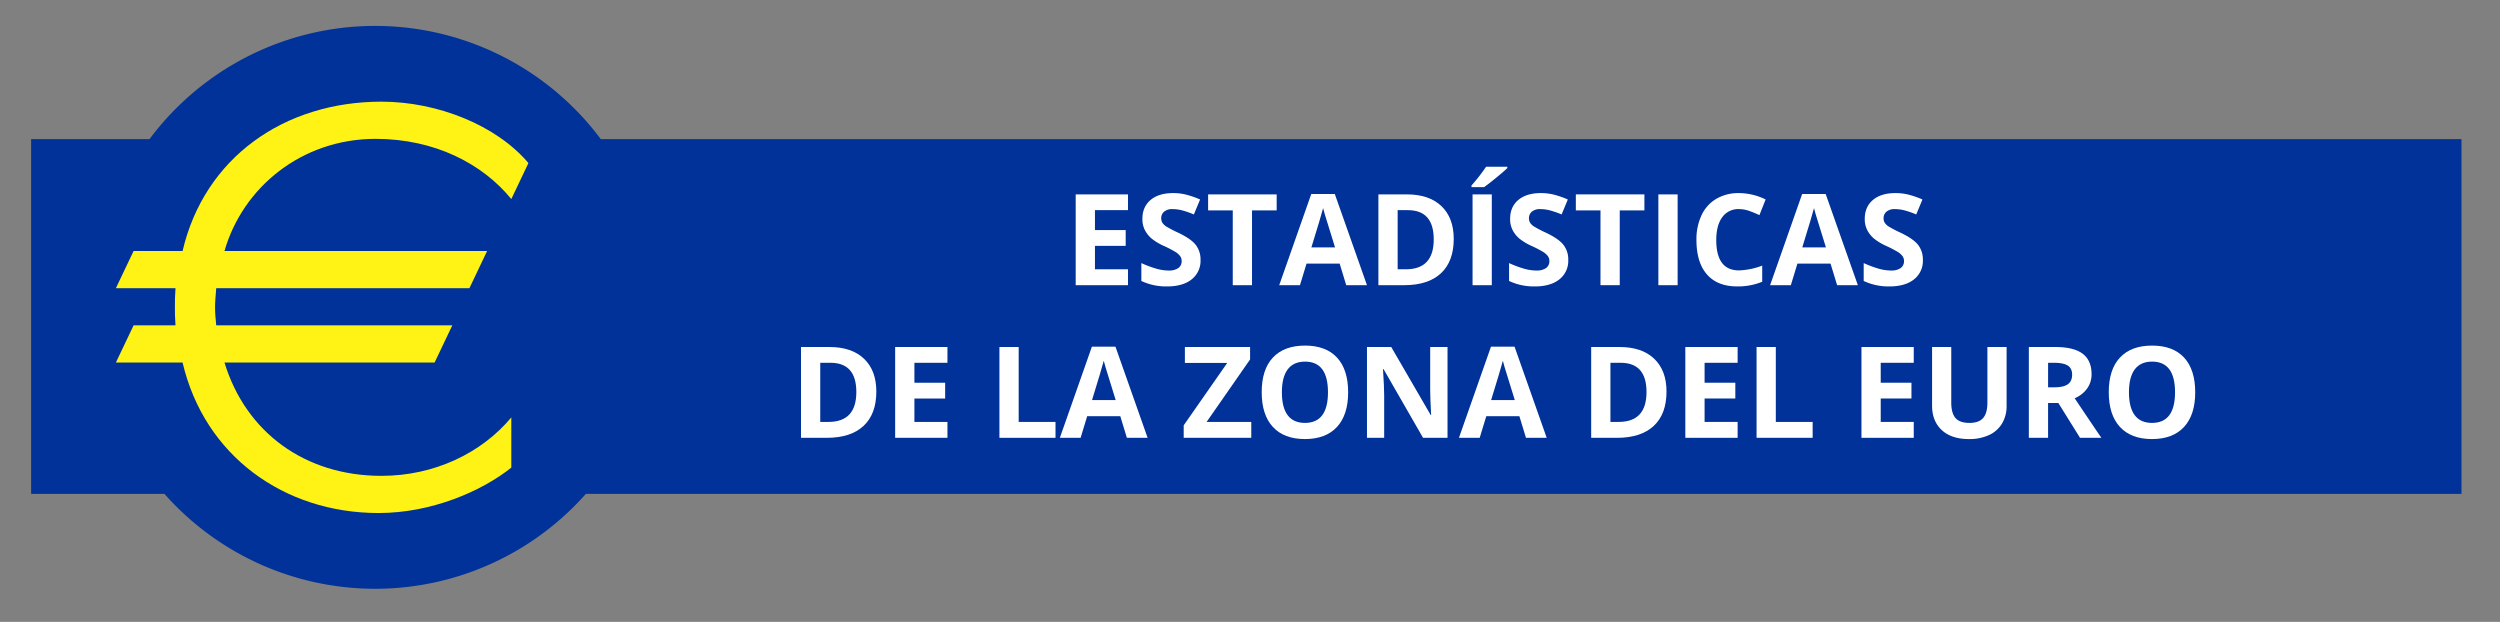 <svg id="Layer_1" data-name="Layer 1" xmlns="http://www.w3.org/2000/svg" width="1518.3" height="377.681" viewBox="0 0 1518.3 377.681">
  <rect x="0" y="0" width="1518.3" height="377.681" fill="#808080" stroke="none"/>
  <defs>
    <style>
      .cls-1 {
        fill: #003299;
      }

      .cls-2 {
        fill: #fff315;
      }

      .cls-3 {
        fill: #fff;
      }
    </style>
  </defs>
  <title>ECB_Logo_Euro area statistics_486817</title>
  <g id="Capa_1" data-name="Capa 1">
    <g id="Ebene_1" data-name="Ebene 1">
      <path class="cls-1" d="M364.882,84.511a170.94,170.94,0,0,0-274.093,0h-71.888v215.44h80.971a170.888,170.888,0,0,0,255.927,0h1139.102v-215.44"/>
      <path class="cls-2" d="M310.533,120.889c-17.559-21.506-46.594-36.557-82.432-36.557-44.81,0-80.656,29.392-91.764,68.104h159.505l-10.753,22.577h-153.769c-.363,4.662-.719,8.244-.719,11.828,0,3.587.356,6.809.719,10.756h143.371l-10.752,22.586h-127.603c12.906,42.28,48.748,68.811,95.342,68.811,32.259,0,60.931-13.977,78.854-35.479v30.467c-17.923,14.33-48.384,27.588-80.642,27.588-57.354,0-105.741-34.764-119.002-91.387h-40.505l10.753-22.586h25.449c-.36-4.664-.36-7.886-.36-11.117,0-3.579,0-6.805.36-11.466h-36.202l10.753-22.577h29.75c13.262-56.641,61.649-90.693,120.791-90.693,34.048,0,69.895,14.344,89.251,37.288Z"/>
    </g>
  </g>
  <g>
    <path class="cls-3" d="M685.05,173.198H653.292V118.054h31.759v9.581H664.984V139.742h18.671v9.58h-18.671V163.542h20.066Z"/>
    <path class="cls-3" d="M729.105,157.885a14.254,14.254,0,0,1-5.375,11.768q-5.375,4.301-14.955,4.3a35.116,35.116,0,0,1-15.615-3.319v-10.862a64.309,64.309,0,0,0,9.448,3.508,27.966,27.966,0,0,0,7.072,1.019,10.048,10.048,0,0,0,5.902-1.472,5.031,5.031,0,0,0,2.056-4.375,4.832,4.832,0,0,0-.905-2.886,10.125,10.125,0,0,0-2.659-2.433,68.598,68.598,0,0,0-7.147-3.734,33.83,33.83,0,0,1-7.581-4.563,17.112,17.112,0,0,1-4.036-5.092,14.531,14.531,0,0,1-1.509-6.789q0-7.318,4.96-11.505t13.711-4.187a32.384,32.384,0,0,1,8.203,1.019,56.459,56.459,0,0,1,8.166,2.866l-3.771,9.091a55.161,55.161,0,0,0-7.299-2.527,23.495,23.495,0,0,0-5.676-.717,7.516,7.516,0,0,0-5.093,1.547,5.101,5.101,0,0,0-1.772,4.035,4.997,4.997,0,0,0,.717,2.697,7.867,7.867,0,0,0,2.282,2.226,70.554,70.554,0,0,0,7.411,3.866q7.731,3.696,10.599,7.411A14.468,14.468,0,0,1,729.105,157.885Z"/>
    <path class="cls-3" d="M760.373,173.198H748.68V127.785H733.707v-9.731H775.347v9.731H760.373Z"/>
    <path class="cls-3" d="M817.591,173.198l-3.998-13.126H793.489l-3.998,13.126H776.893L796.356,117.828h14.295L830.189,173.198Zm-6.79-22.933q-5.544-17.84-6.242-20.18-.697-2.338-.999-3.696-1.245,4.828-7.129,23.876Z"/>
    <path class="cls-3" d="M882.881,145.098q0,13.617-7.751,20.858-7.752,7.242-22.386,7.242H837.129V118.054h17.312q13.503,0,20.972,7.129Q882.881,132.312,882.881,145.098Zm-12.146.302q0-17.764-15.69-17.765h-6.224V163.542h5.017Q870.735,163.542,870.736,145.399Z"/>
    <path class="cls-3" d="M893.668,113.641V112.622a106.191,106.191,0,0,0,8.864-11.353h12.899v.792q-1.961,1.961-6.695,5.827-4.734,3.867-7.411,5.752Zm.642,59.558V118.054h11.692v55.145Z"/>
    <path class="cls-3" d="M952.434,157.885a14.254,14.254,0,0,1-5.375,11.768q-5.375,4.301-14.955,4.3a35.116,35.116,0,0,1-15.615-3.319v-10.862a64.309,64.309,0,0,0,9.448,3.508,27.966,27.966,0,0,0,7.072,1.019,10.048,10.048,0,0,0,5.902-1.472,5.031,5.031,0,0,0,2.056-4.375,4.832,4.832,0,0,0-.905-2.886,10.125,10.125,0,0,0-2.659-2.433,68.598,68.598,0,0,0-7.147-3.734,33.83,33.83,0,0,1-7.581-4.563,17.112,17.112,0,0,1-4.036-5.092,14.531,14.531,0,0,1-1.509-6.789q0-7.318,4.96-11.505t13.711-4.187a32.384,32.384,0,0,1,8.203,1.019,56.459,56.459,0,0,1,8.166,2.866l-3.771,9.091a55.161,55.161,0,0,0-7.299-2.527,23.495,23.495,0,0,0-5.676-.717,7.516,7.516,0,0,0-5.093,1.547,5.101,5.101,0,0,0-1.772,4.035,4.997,4.997,0,0,0,.717,2.697,7.867,7.867,0,0,0,2.282,2.226,70.554,70.554,0,0,0,7.411,3.866q7.731,3.696,10.599,7.411A14.468,14.468,0,0,1,952.434,157.885Z"/>
    <path class="cls-3" d="M983.702,173.198H972.009V127.785H957.036v-9.731h41.641v9.731H983.702Z"/>
    <path class="cls-3" d="M1007.163,173.198V118.054H1018.855v55.145Z"/>
    <path class="cls-3" d="M1056.159,126.993a11.915,11.915,0,0,0-10.222,4.96q-3.621,4.96-3.621,13.824,0,18.444,13.843,18.443a43.748,43.748,0,0,0,14.068-2.904V171.123a39.051,39.051,0,0,1-15.162,2.829q-12.032,0-18.406-7.298-6.375-7.299-6.375-20.953a34.205,34.205,0,0,1,3.131-15.068,22.62,22.62,0,0,1,8.996-9.92,26.608,26.608,0,0,1,13.748-3.451,37.127,37.127,0,0,1,16.144,3.885l-3.772,9.506a62.301,62.301,0,0,0-6.224-2.565A18.579,18.579,0,0,0,1056.159,126.993Z"/>
    <path class="cls-3" d="M1115.716,173.198l-3.998-13.126h-20.104l-3.998,13.126H1075.018L1094.481,117.828h14.295l19.538,55.37Zm-6.79-22.933q-5.544-17.84-6.242-20.18-.697-2.338-.999-3.696-1.245,4.828-7.129,23.876Z"/>
    <path class="cls-3" d="M1167.805,157.885a14.254,14.254,0,0,1-5.375,11.768q-5.375,4.301-14.955,4.3a35.116,35.116,0,0,1-15.615-3.319v-10.862a64.309,64.309,0,0,0,9.448,3.508,27.966,27.966,0,0,0,7.072,1.019,10.048,10.048,0,0,0,5.902-1.472,5.031,5.031,0,0,0,2.056-4.375,4.832,4.832,0,0,0-.905-2.886,10.125,10.125,0,0,0-2.659-2.433,68.598,68.598,0,0,0-7.147-3.734,33.83,33.83,0,0,1-7.581-4.563,17.112,17.112,0,0,1-4.036-5.092,14.531,14.531,0,0,1-1.509-6.789q0-7.318,4.96-11.505t13.711-4.187a32.384,32.384,0,0,1,8.203,1.019,56.459,56.459,0,0,1,8.166,2.866l-3.771,9.091a55.161,55.161,0,0,0-7.299-2.527,23.495,23.495,0,0,0-5.676-.717,7.516,7.516,0,0,0-5.093,1.547,5.101,5.101,0,0,0-1.772,4.035,4.997,4.997,0,0,0,.717,2.697,7.867,7.867,0,0,0,2.282,2.226,70.554,70.554,0,0,0,7.411,3.866q7.731,3.696,10.599,7.411A14.468,14.468,0,0,1,1167.805,157.885Z"/>
    <path class="cls-3" d="M532.216,237.795q0,13.616-7.751,20.857-7.752,7.242-22.386,7.242H486.464V210.751h17.312q13.503,0,20.972,7.128Q532.216,225.008,532.216,237.795Zm-12.146.302q0-17.766-15.69-17.766h-6.224v35.907h5.017Q520.07,256.238,520.071,238.097Z"/>
    <path class="cls-3" d="M575.404,265.894H543.645V210.751h31.759V220.331H555.337v12.107h18.671v9.58h-18.671v14.22h20.066Z"/>
    <path class="cls-3" d="M606.974,265.894V210.751h11.692v45.487h22.367v9.656Z"/>
    <path class="cls-3" d="M684.372,265.894l-3.998-13.126H660.269l-3.998,13.126H643.673l19.463-55.37h14.295l19.538,55.37Zm-6.79-22.933q-5.544-17.84-6.242-20.18-.697-2.338-.999-3.696-1.245,4.83-7.129,23.876Z"/>
    <path class="cls-3" d="M759.921,265.894H718.884v-7.581l26.44-37.907H719.6v-9.655h39.604v7.543l-26.402,37.944h27.119Z"/>
    <path class="cls-3" d="M818.761,238.247q0,13.692-6.789,21.047-6.79,7.355-19.463,7.354-12.674,0-19.463-7.354-6.788-7.355-6.789-21.122,0-13.767,6.809-21.028,6.807-7.26,19.519-7.261,12.71,0,19.444,7.317Q818.761,224.518,818.761,238.247Zm-40.245,0q0,9.242,3.508,13.918,3.507,4.677,10.485,4.677,13.994,0,13.993-18.595,0-18.633-13.918-18.633-6.979,0-10.523,4.696Q778.516,229.005,778.516,238.247Z"/>
    <path class="cls-3" d="M879.11,265.894H864.25l-23.989-41.717h-.339q.715,11.052.716,15.767v25.95H830.19V210.751H844.937l23.951,41.301h.265q-.567-10.749-.566-15.2V210.751H879.11Z"/>
    <path class="cls-3" d="M926.749,265.894l-3.998-13.126H902.646l-3.998,13.126H886.05l19.463-55.37h14.295l19.538,55.37Zm-6.79-22.933q-5.544-17.84-6.242-20.18-.697-2.338-.999-3.696-1.245,4.83-7.129,23.876Z"/>
    <path class="cls-3" d="M1012.105,237.795q0,13.616-7.751,20.857-7.752,7.242-22.386,7.242H966.353V210.751h17.312q13.503,0,20.972,7.128Q1012.105,225.008,1012.105,237.795Zm-12.146.302q0-17.766-15.69-17.766h-6.224v35.907h5.017Q999.959,256.238,999.96,238.097Z"/>
    <path class="cls-3" d="M1055.293,265.894h-31.759V210.751h31.759V220.331h-20.066v12.107h18.671v9.58h-18.671v14.22h20.066Z"/>
    <path class="cls-3" d="M1066.796,265.894V210.751h11.692v45.487H1100.856v9.656Z"/>
    <path class="cls-3" d="M1162.261,265.894h-31.759V210.751h31.759V220.331h-20.066v12.107h18.671v9.58h-18.671v14.22h20.066Z"/>
    <path class="cls-3" d="M1218.65,210.751v35.681a20.566,20.566,0,0,1-2.735,10.712,17.799,17.799,0,0,1-7.901,7.054,28.259,28.259,0,0,1-12.221,2.451q-10.636,0-16.521-5.45-5.884-5.449-5.885-14.917V210.751h11.655V244.509q0,6.374,2.565,9.354,2.563,2.979,8.486,2.979,5.732,0,8.316-2.998,2.584-2.999,2.584-9.411V210.751Z"/>
    <path class="cls-3" d="M1243.845,244.734v21.16h-11.692V210.751h16.067q11.24,0,16.634,4.092,5.394,4.093,5.394,12.429a14.633,14.633,0,0,1-2.678,8.656,17.727,17.727,0,0,1-7.581,5.94q12.447,18.595,16.219,24.026H1263.232l-13.163-21.16Zm0-9.505h3.771q5.544,0,8.186-1.848,2.64-1.849,2.64-5.809,0-3.923-2.696-5.583-2.698-1.658-8.354-1.659h-3.546Z"/>
    <path class="cls-3" d="M1333.2,238.247q0,13.692-6.789,21.047-6.79,7.355-19.463,7.354-12.674,0-19.463-7.354-6.788-7.355-6.789-21.122,0-13.767,6.809-21.028,6.807-7.26,19.519-7.261,12.71,0,19.444,7.317Q1333.2,224.518,1333.2,238.247Zm-40.245,0q0,9.242,3.508,13.918,3.507,4.677,10.485,4.677,13.994,0,13.993-18.595,0-18.633-13.918-18.633-6.979,0-10.523,4.696Q1292.955,229.005,1292.955,238.247Z"/>
  </g>
</svg>
